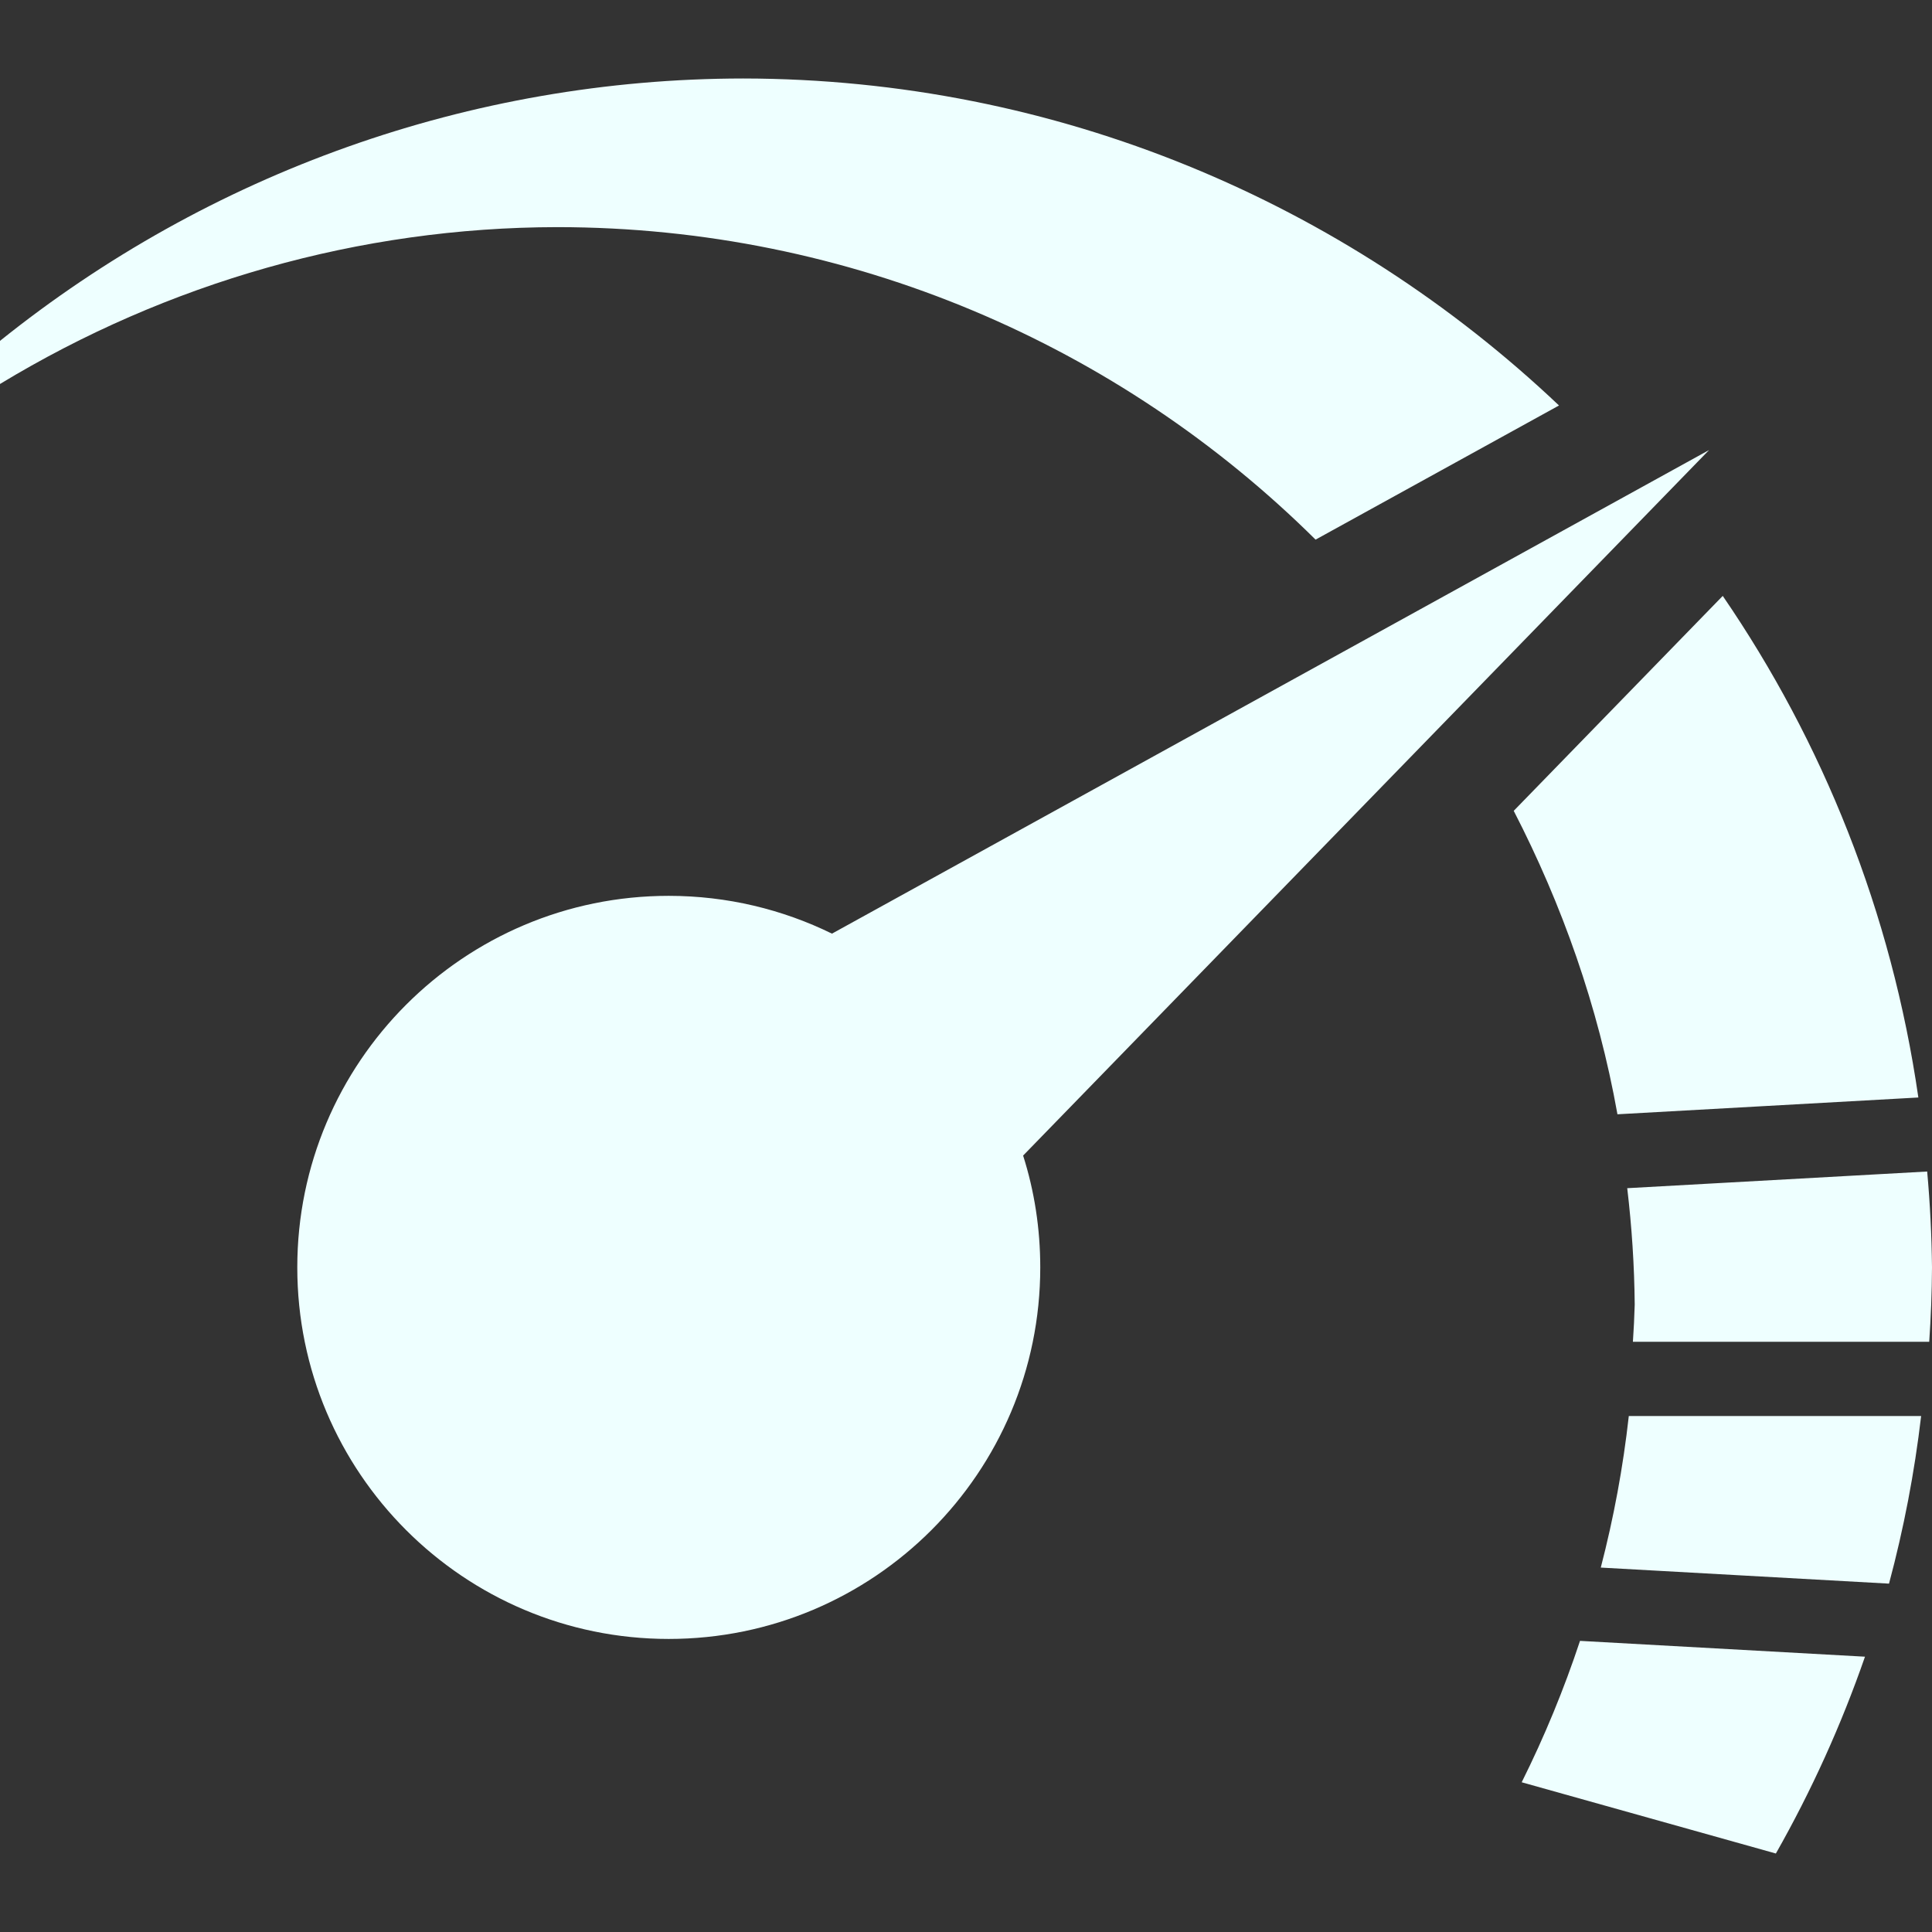 <svg xmlns="http://www.w3.org/2000/svg" style="isolation:isolate" width="16" height="16" viewBox="0 0 16 16">
 <rect x="0" y="0" width="16" height="16" fill="#333333" stroke="none"/>
 <defs>
  <style id="current-color-scheme" type="text/css">
   .ColorScheme-Text { color:#eeffff; } .ColorScheme-Highlight { color:#5294e2; }
  </style>
  <linearGradient id="arrongin" x1="0%" x2="0%" y1="0%" y2="100%">
   <stop offset="0%" style="stop-color:#dd9b44; stop-opacity:1"/>
   <stop offset="100%" style="stop-color:#ad6c16; stop-opacity:1"/>
  </linearGradient>
  <linearGradient id="aurora" x1="0%" x2="0%" y1="0%" y2="100%">
   <stop offset="0%" style="stop-color:#09D4DF; stop-opacity:1"/>
   <stop offset="100%" style="stop-color:#9269F4; stop-opacity:1"/>
  </linearGradient>
  <linearGradient id="fitdance" x1="0%" x2="0%" y1="0%" y2="100%">
   <stop offset="0%" style="stop-color:#1AD6AB; stop-opacity:1"/>
   <stop offset="100%" style="stop-color:#329DB6; stop-opacity:1"/>
  </linearGradient>
  <linearGradient id="oomox" x1="0%" x2="0%" y1="0%" y2="100%">
   <stop offset="0%" style="stop-color:#efefe7; stop-opacity:1"/>
   <stop offset="100%" style="stop-color:#8f8f8b; stop-opacity:1"/>
  </linearGradient>
  <linearGradient id="rainblue" x1="0%" x2="0%" y1="0%" y2="100%">
   <stop offset="0%" style="stop-color:#00F260; stop-opacity:1"/>
   <stop offset="100%" style="stop-color:#0575E6; stop-opacity:1"/>
  </linearGradient>
  <linearGradient id="sunrise" x1="0%" x2="0%" y1="0%" y2="100%">
   <stop offset="0%" style="stop-color: #FF8501; stop-opacity:1"/>
   <stop offset="100%" style="stop-color: #FFCB01; stop-opacity:1"/>
  </linearGradient>
  <linearGradient id="telinkrin" x1="0%" x2="0%" y1="0%" y2="100%">
   <stop offset="0%" style="stop-color: #b2ced6; stop-opacity:1"/>
   <stop offset="100%" style="stop-color: #6da5b7; stop-opacity:1"/>
  </linearGradient>
  <linearGradient id="60spsycho" x1="0%" x2="0%" y1="0%" y2="100%">
   <stop offset="0%" style="stop-color: #df5940; stop-opacity:1"/>
   <stop offset="25%" style="stop-color: #d8d15f; stop-opacity:1"/>
   <stop offset="50%" style="stop-color: #e9882a; stop-opacity:1"/>
   <stop offset="100%" style="stop-color: #279362; stop-opacity:1"/>
  </linearGradient>
  <linearGradient id="90ssummer" x1="0%" x2="0%" y1="0%" y2="100%">
   <stop offset="0%" style="stop-color: #f618c7; stop-opacity:1"/>
   <stop offset="20%" style="stop-color: #94ffab; stop-opacity:1"/>
   <stop offset="50%" style="stop-color: #fbfd54; stop-opacity:1"/>
   <stop offset="100%" style="stop-color: #0f83ae; stop-opacity:1"/>
  </linearGradient>
  <linearGradient id="cyberneon" x1="0%" x2="0%" y1="0%" y2="100%">
    <stop offset="0" style="stop-color:#0abdc6; stop-opacity:1"/>
    <stop offset="1" style="stop-color:#ea00d9; stop-opacity:1"/>
  </linearGradient>
  <clipPath id="_clipPath_nT2dfVA12CLMBt4LPOrK21YnK1vZZ8QT">
   <rect width="16" height="16"/>
  </clipPath>
 </defs>
 <g clip-path="url(#_clipPath_nT2dfVA12CLMBt4LPOrK21YnK1vZZ8QT)">
  <rect style="fill:currentColor" class="ColorScheme-Text" fill-opacity="0" width="16" height="16"/>
  <path style="fill:currentColor" class="ColorScheme-Text" fill-rule="evenodd" d="M 8.473 9.57 L 14.154 3.727 L 14.154 3.727 L 6.89 7.732 C 6.482 7.532 6.023 7.419 5.538 7.419 C 3.84 7.419 2.462 8.798 2.462 10.496 C 2.462 12.195 3.84 13.573 5.538 13.573 C 7.237 13.573 8.615 12.195 8.615 10.496 C 8.615 10.174 8.566 9.862 8.473 9.57 Z M 6.154 0.65 C 3.894 0.652 1.73 1.434 0 2.823 L 0 3.18 C 1.383 2.342 2.975 1.883 4.615 1.881 C 7.042 1.882 9.271 2.859 10.895 4.469 L 12.911 3.358 C 11.138 1.678 8.754 0.653 6.154 0.65 L 6.154 0.65 L 6.154 0.65 Z M 14.267 4.935 L 12.536 6.715 C 12.936 7.491 13.235 8.332 13.395 9.228 L 15.887 9.089 C 15.665 7.554 15.096 6.145 14.267 4.935 L 14.267 4.935 L 14.267 4.935 Z M 15.96 9.702 L 13.476 9.84 C 13.514 10.16 13.535 10.482 13.538 10.804 C 13.535 10.907 13.53 11.009 13.523 11.112 L 15.977 11.112 C 15.991 10.907 15.999 10.702 16 10.496 C 15.997 10.231 15.984 9.966 15.96 9.702 L 15.96 9.702 L 15.96 9.702 Z M 13.489 11.727 C 13.442 12.15 13.364 12.57 13.257 12.982 L 15.644 13.115 C 15.766 12.66 15.855 12.196 15.91 11.727 L 13.489 11.727 L 13.489 11.727 L 13.489 11.727 Z M 13.085 13.589 C 12.952 13.99 12.791 14.381 12.602 14.76 L 14.707 15.35 C 15.002 14.83 15.249 14.285 15.445 13.72 L 13.085 13.589 L 13.085 13.589 L 13.085 13.589 Z"/>
 </g>
</svg>
